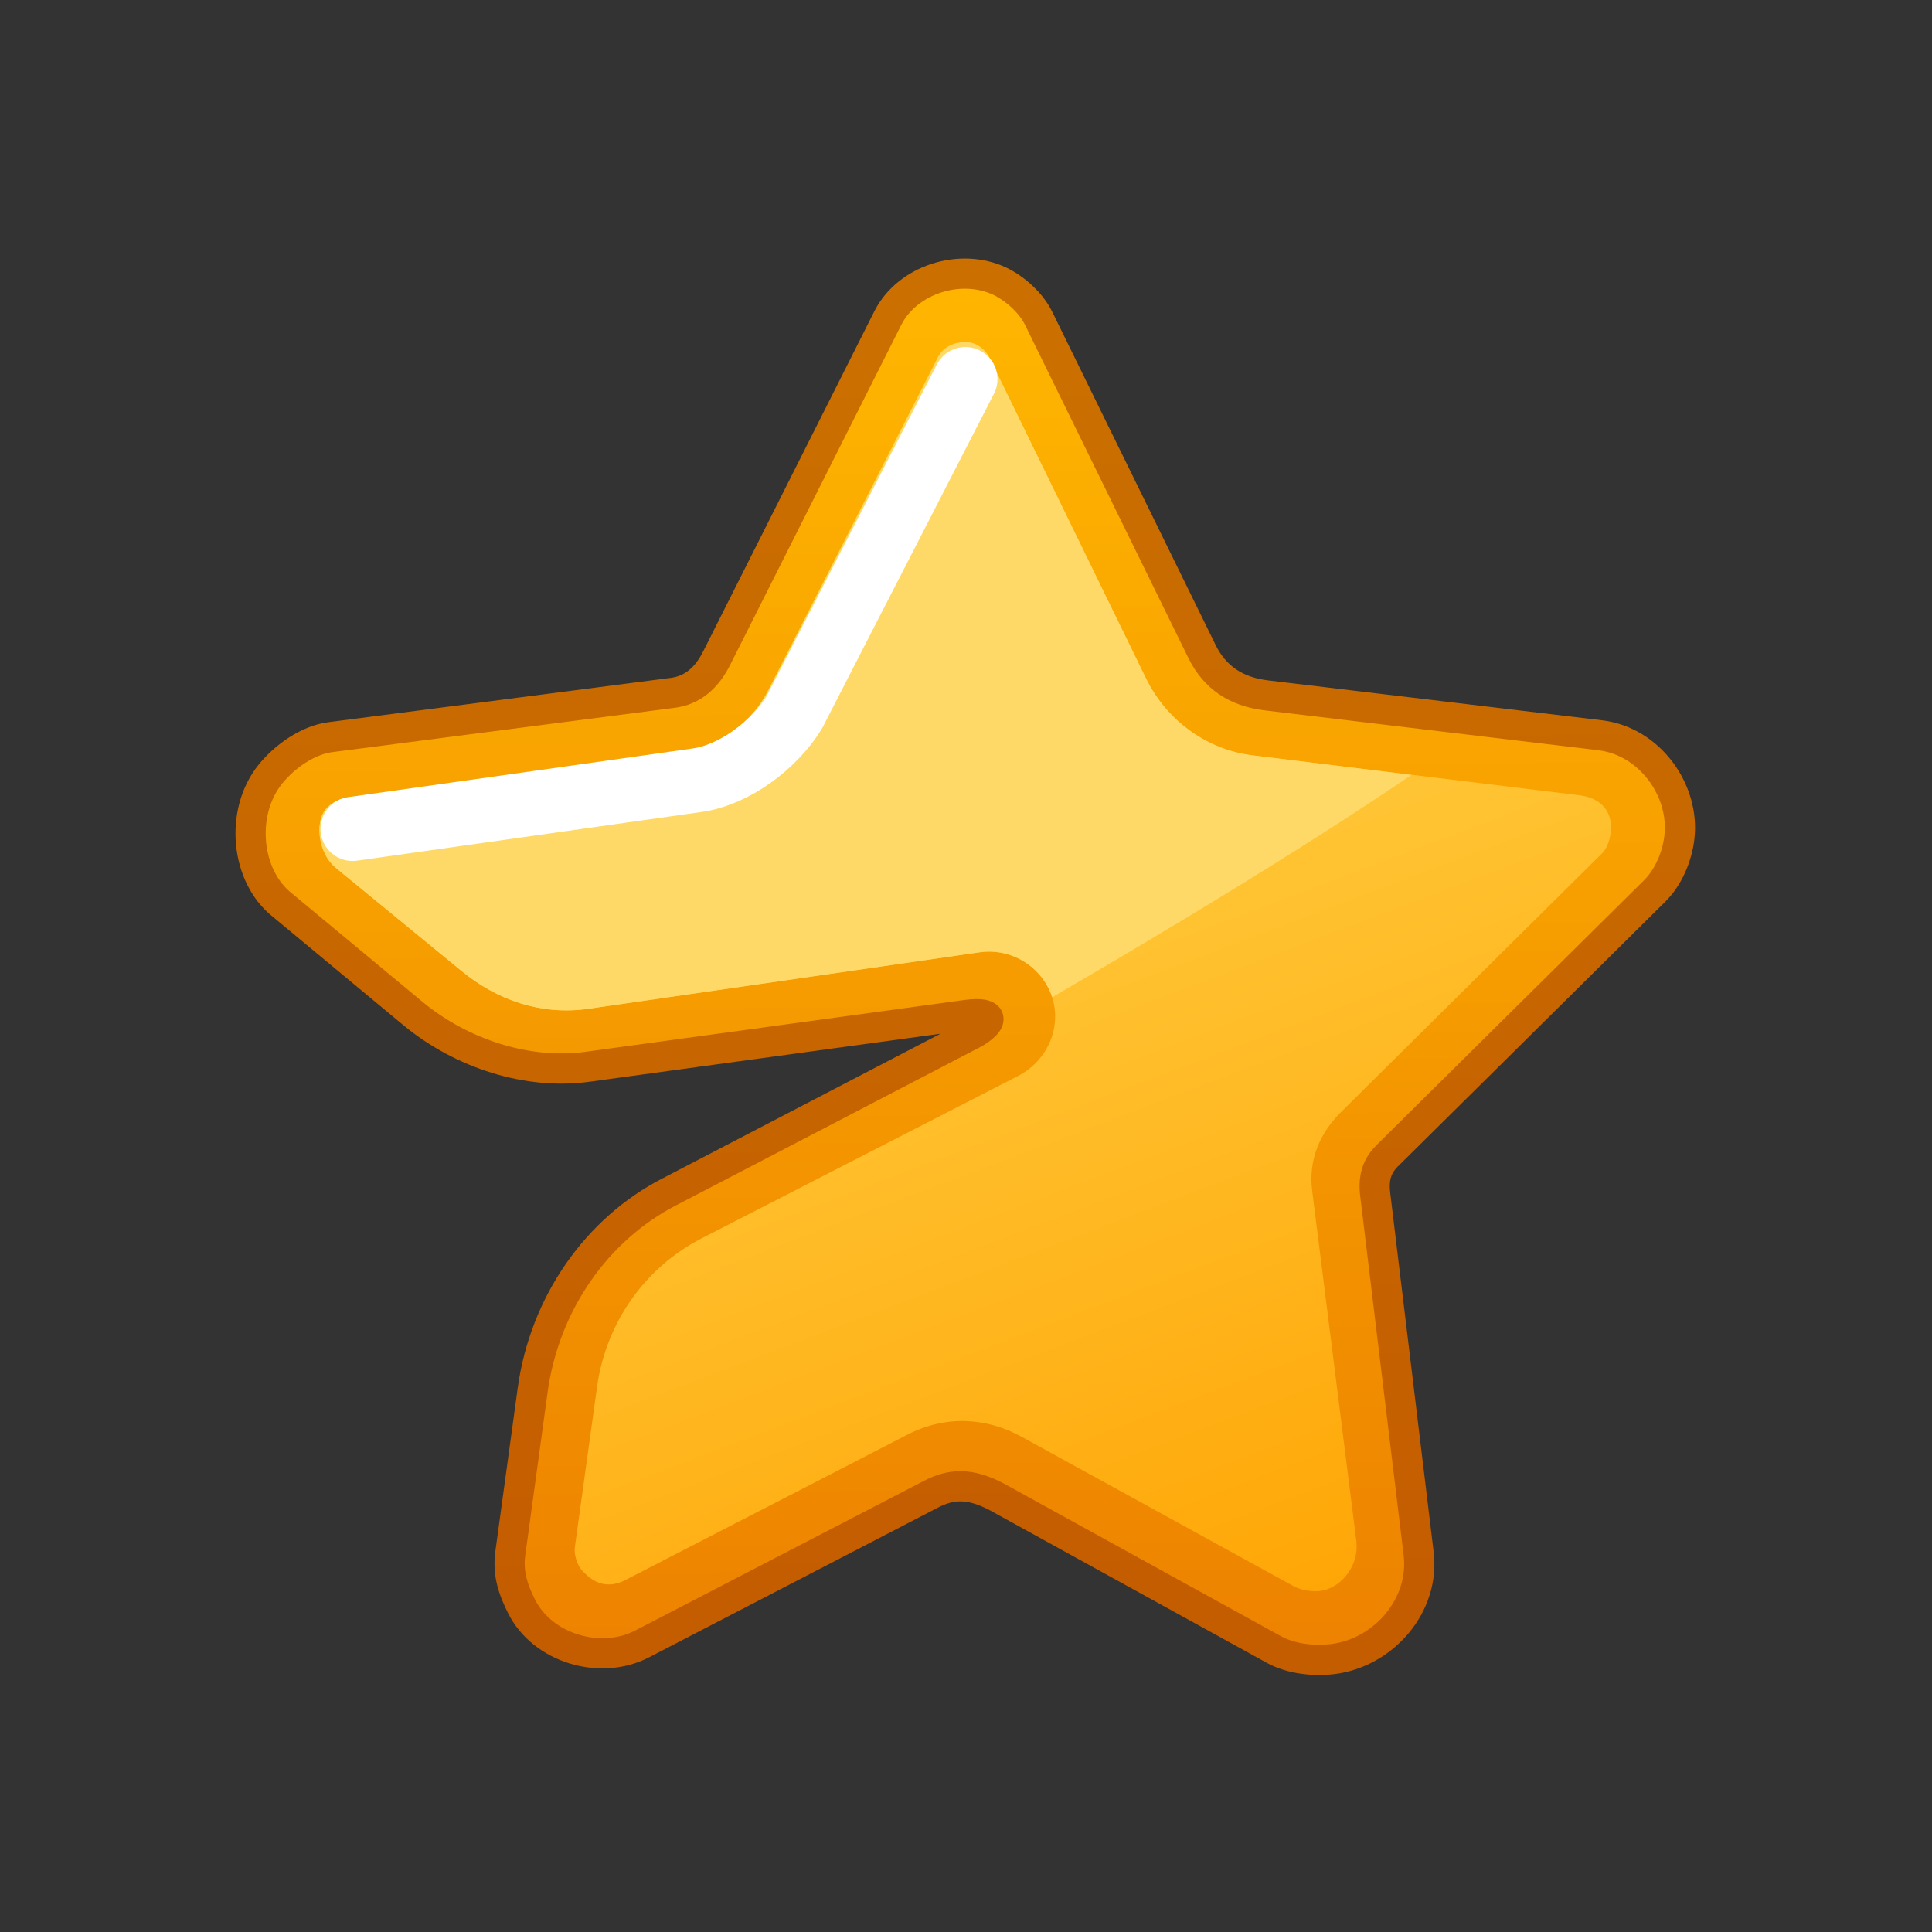 <svg xmlns="http://www.w3.org/2000/svg" xmlns:xlink="http://www.w3.org/1999/xlink" viewBox="0 0 512 512" width="512" height="512" style="width: 100%; height: 100%; transform: translate3d(0,0,0); content-visibility: visible;" preserveAspectRatio="xMidYMid meet"><rect x="0" y="0" width="512" height="512" fill="#333333" stroke="none"/><defs><clipPath id="__lottie_element_2"><rect width="512" height="512" x="0" y="0"></rect></clipPath><clipPath id="__lottie_element_4"><path d="M0,0 L100,0 L100,100 L0,100z"></path></clipPath><linearGradient id="__lottie_element_10" spreadMethod="pad" gradientUnits="userSpaceOnUse" x1="49.802" y1="14.06" x2="50.297" y2="86.136"><stop offset="0%" stop-color="rgb(255,182,0)" stop-opacity="1"></stop><stop offset="50%" stop-color="rgb(246,156,0)" stop-opacity="1"></stop><stop offset="100%" stop-color="rgb(237,130,0)" stop-opacity="1"></stop></linearGradient><linearGradient id="__lottie_element_11" spreadMethod="pad" gradientUnits="userSpaceOnUse" x1="49.751" y1="15.249" x2="50.296" y2="86.152"><stop offset="0%" stop-color="rgb(203,112,0)" stop-opacity="1"></stop><stop offset="50%" stop-color="rgb(199,102,0)" stop-opacity="1"></stop><stop offset="100%" stop-color="rgb(196,92,0)" stop-opacity="1"></stop></linearGradient><linearGradient id="__lottie_element_12" spreadMethod="pad" gradientUnits="userSpaceOnUse" x1="68.207" y1="88.002" x2="40.763" y2="15.501"><stop offset="0%" stop-color="rgb(255,162,0)" stop-opacity="1"></stop><stop offset="50%" stop-color="rgb(255,193,47)" stop-opacity="1"></stop><stop offset="100%" stop-color="rgb(255,223,94)" stop-opacity="1"></stop></linearGradient></defs><g clip-path="url(#__lottie_element_2)"><g clip-path="url(#__lottie_element_4)" style="display: block;" transform="matrix(5.12,0,0,5.12,0,0)" opacity="1"><g style="display: block;" transform="matrix(1,0,0,1,0,0)" opacity="1"><g opacity="1" transform="matrix(1,0,0,1,0,0)"><path fill="url(#__lottie_element_10)" fill-opacity="1" d=" M37.156,33.978 C37.156,33.978 46.004,16.4 46.004,16.4 C47.02,14.427 49.754,13.549 51.804,14.525 C52.605,14.915 53.426,15.658 53.816,16.478 C53.816,16.478 62.234,33.646 62.234,33.646 C62.918,35.052 64.031,35.756 65.554,35.951 C65.554,35.951 82.879,38.021 82.879,38.021 C85.437,38.334 87.254,40.892 86.961,43.314 C86.844,44.31 86.395,45.364 85.691,46.068 C85.691,46.068 71.824,59.798 71.824,59.798 C71.258,60.365 71.121,61.009 71.219,61.791 C71.219,61.791 73.465,80.365 73.465,80.365 C73.797,83.041 71.668,85.502 69.031,85.834 C68.035,85.951 66.883,85.834 65.984,85.345 C65.984,85.345 51.59,77.415 51.59,77.415 C50.223,76.712 49.266,76.752 48.191,77.318 C48.191,77.318 33.27,85.052 33.27,85.052 C31.121,86.166 28.133,85.287 27.04,83.119 C26.629,82.299 26.297,81.439 26.453,80.345 C26.453,80.345 27.605,71.927 27.605,71.927 C28.23,67.377 30.965,63.568 34.675,61.654 C34.675,61.654 50.477,53.431 50.477,53.431 C51.473,52.845 51.531,52.298 50.067,52.494 C50.067,52.494 30.497,55.17 30.497,55.17 C27.332,55.619 23.934,54.486 21.453,52.455 C21.453,52.455 14.656,46.81 14.656,46.81 C12.762,45.326 12.43,42.025 14.031,40.033 C14.773,39.115 15.965,38.275 17.117,38.119 C17.117,38.119 34.773,35.834 34.773,35.834 C35.906,35.716 36.648,35.014 37.156,33.978 C37.156,33.978 37.156,33.978 37.156,33.978z"></path></g><g opacity="1" transform="matrix(1,0,0,1,0,0)"><path fill="url(#__lottie_element_11)" fill-rule="evenodd" fill-opacity="1" d=" M52.103,13.859 C49.689,12.709 46.489,13.716 45.272,16.081 C45.272,16.081 45.268,16.088 45.268,16.088 C45.268,16.088 36.421,33.666 36.421,33.666 C36.421,33.666 36.417,33.673 36.417,33.673 C35.985,34.555 35.435,35.015 34.655,35.096 C34.655,35.096 34.635,35.098 34.635,35.098 C34.635,35.098 16.979,37.383 16.979,37.383 C16.979,37.383 16.975,37.383 16.975,37.383 C15.564,37.575 14.209,38.563 13.386,39.581 C13.386,39.581 13.385,39.582 13.385,39.582 C12.437,40.762 12.082,42.296 12.217,43.725 C12.352,45.147 12.983,46.555 14.127,47.457 C14.127,47.457 20.917,53.095 20.917,53.095 C20.917,53.095 20.92,53.098 20.92,53.098 C23.545,55.248 27.156,56.466 30.566,55.983 C30.566,55.983 30.568,55.983 30.568,55.983 C30.568,55.983 48.678,53.506 48.678,53.506 C48.678,53.506 34.28,60.999 34.28,60.999 C34.28,60.999 34.278,60.999 34.278,60.999 C30.335,63.034 27.452,67.067 26.794,71.86 C26.794,71.86 25.642,80.274 25.642,80.274 C25.642,80.274 25.642,80.276 25.642,80.276 C25.452,81.606 25.87,82.641 26.302,83.507 C26.302,83.507 26.304,83.51 26.304,83.51 C27.604,86.087 31.079,87.087 33.591,85.785 C33.591,85.785 48.513,78.051 48.513,78.051 C48.513,78.051 48.518,78.048 48.518,78.048 C48.974,77.808 49.352,77.706 49.733,77.711 C50.118,77.716 50.576,77.832 51.185,78.145 C51.185,78.145 65.57,86.068 65.57,86.068 C65.57,86.068 65.574,86.071 65.574,86.071 C66.656,86.659 67.984,86.778 69.085,86.649 C69.085,86.649 69.091,86.648 69.091,86.648 C72.111,86.268 74.592,83.456 74.203,80.309 C74.203,80.309 74.203,80.308 74.203,80.308 C74.203,80.308 71.957,61.736 71.957,61.736 C71.957,61.736 71.957,61.733 71.957,61.733 C71.88,61.123 71.987,60.743 72.337,60.391 C72.337,60.391 72.339,60.39 72.339,60.39 C72.339,60.39 86.204,46.662 86.204,46.662 C86.204,46.662 86.206,46.66 86.206,46.66 C87.054,45.812 87.566,44.584 87.699,43.444 C88.039,40.625 85.951,37.653 82.936,37.284 C82.936,37.284 82.934,37.284 82.934,37.284 C82.934,37.284 65.616,35.215 65.616,35.215 C65.616,35.215 65.613,35.215 65.613,35.215 C64.321,35.048 63.453,34.485 62.899,33.344 C62.899,33.344 62.899,33.341 62.899,33.341 C62.899,33.341 54.484,16.181 54.484,16.181 C54.484,16.181 54.482,16.177 54.482,16.177 C54.002,15.171 53.038,14.315 52.11,13.862 C52.11,13.862 52.103,13.859 52.103,13.859 C52.103,13.859 52.103,13.859 52.103,13.859z M46.66,16.797 C46.66,16.797 46.662,16.794 46.662,16.794 C47.477,15.216 49.742,14.467 51.428,15.268 C52.099,15.596 52.773,16.221 53.073,16.853 C53.073,16.853 53.077,16.861 53.077,16.861 C53.077,16.861 61.494,34.027 61.494,34.027 C61.494,34.027 61.494,34.028 61.494,34.028 C62.307,35.698 63.666,36.54 65.418,36.765 C65.418,36.765 65.424,36.765 65.424,36.765 C65.424,36.765 82.747,38.835 82.747,38.835 C84.849,39.093 86.392,41.236 86.147,43.259 C86.147,43.259 86.147,43.262 86.147,43.262 C86.047,44.114 85.66,44.995 85.103,45.553 C85.103,45.553 85.101,45.555 85.101,45.555 C85.101,45.555 71.237,59.282 71.237,59.282 C71.237,59.282 71.234,59.285 71.234,59.285 C70.454,60.065 70.287,60.974 70.406,61.925 C70.406,61.925 70.406,61.927 70.406,61.927 C70.406,61.927 72.652,80.497 72.652,80.497 C72.652,80.497 72.652,80.5 72.652,80.5 C72.925,82.704 71.152,84.812 68.899,85.097 C68.009,85.201 67.035,85.086 66.321,84.699 C66.321,84.699 66.32,84.698 66.32,84.698 C66.32,84.698 51.93,76.771 51.93,76.771 C51.93,76.771 51.91,76.76 51.91,76.76 C51.157,76.373 50.455,76.158 49.754,76.149 C49.046,76.139 48.41,76.339 47.792,76.665 C47.792,76.665 47.789,76.666 47.789,76.666 C47.789,76.666 32.873,84.398 32.873,84.398 C31.089,85.322 28.587,84.564 27.7,82.808 C27.313,82.033 27.067,81.35 27.189,80.495 C27.189,80.495 27.189,80.49 27.189,80.49 C27.189,80.49 28.342,72.073 28.342,72.073 C28.933,67.765 31.519,64.181 34.996,62.387 C34.996,62.387 34.999,62.386 34.999,62.386 C34.999,62.386 50.799,54.163 50.799,54.163 C51.083,54.008 51.342,53.813 51.57,53.583 C51.667,53.481 51.77,53.35 51.843,53.191 C51.916,53.031 51.98,52.796 51.917,52.528 C51.778,51.944 51.227,51.788 50.988,51.745 C50.687,51.692 50.323,51.705 49.926,51.758 C49.926,51.758 49.923,51.758 49.923,51.758 C49.923,51.758 30.353,54.434 30.353,54.434 C30.353,54.434 30.349,54.435 30.349,54.435 C27.432,54.849 24.249,53.803 21.913,51.891 C21.913,51.891 21.91,51.889 21.91,51.889 C21.91,51.889 15.118,46.249 15.118,46.249 C15.118,46.249 15.11,46.242 15.11,46.242 C15.11,46.242 15.1,46.234 15.1,46.234 C14.356,45.651 13.877,44.671 13.773,43.577 C13.669,42.487 13.949,41.375 14.602,40.562 C15.263,39.745 16.289,39.054 17.182,38.932 C17.182,38.932 17.185,38.932 17.185,38.932 C17.185,38.932 34.827,36.649 34.827,36.649 C36.305,36.492 37.237,35.549 37.818,34.365 C37.818,34.365 37.82,34.361 37.82,34.361 C37.82,34.361 46.66,16.797 46.66,16.797 C46.66,16.797 46.66,16.797 46.66,16.797z"></path></g><g opacity="1" transform="matrix(1,0,0,1,0,0)"><path fill="url(#__lottie_element_12)" fill-opacity="1" d=" M70.203,79.76 C70.203,79.76 67.918,61.634 67.918,61.634 C67.722,60.072 68.269,58.646 69.519,57.454 C69.519,57.454 82.937,44.154 82.937,44.154 C83.23,43.861 83.387,43.255 83.387,42.845 C83.387,41.849 82.722,41.283 81.766,41.165 C81.766,41.165 64.812,39.095 64.812,39.095 C62.449,38.802 60.379,37.279 59.324,35.13 C59.324,35.13 51.2,18.49 51.2,18.49 C51.044,18.177 50.653,17.924 50.34,17.787 C49.93,17.592 49.052,17.807 48.68,18.587 C48.68,18.587 39.794,35.677 39.794,35.677 C38.916,37.441 37.216,38.658 35.263,38.92 C35.263,38.92 18.133,41.263 18.133,41.263 C17.626,41.322 17.138,41.517 16.825,41.927 C16.298,42.611 16.513,44.193 17.352,44.897 C17.352,44.897 23.876,50.247 23.876,50.247 C25.751,51.791 28.016,52.552 30.419,52.22 C30.419,52.22 50.712,49.29 50.712,49.29 C52.169,49.082 53.605,49.832 54.267,51.146 C55.107,52.826 54.364,54.838 52.685,55.696 C52.685,55.696 36.317,64.096 36.317,64.096 C33.387,65.599 31.376,68.451 30.907,71.752 C30.907,71.752 29.755,80.072 29.755,80.072 C29.696,80.443 29.872,81.009 30.125,81.282 C30.77,82.006 31.493,82.22 32.352,81.791 C32.352,81.791 46.982,74.251 46.982,74.251 C49.012,73.216 51.102,73.392 52.88,74.369 C52.88,74.369 67,82.123 67,82.123 C67.411,82.338 68.056,82.416 68.505,82.318 C69.481,82.084 70.36,81.009 70.204,79.759 C70.204,79.759 70.203,79.76 70.203,79.76z"></path></g><g opacity="1" transform="matrix(1,0,0,1,0,0)"><path fill="rgb(255,217,103)" fill-opacity="1" d=" M64.813,39.095 C62.449,38.802 60.379,37.279 59.324,35.13 C59.324,35.13 51.2,18.49 51.2,18.49 C51.042,18.188 50.788,17.947 50.478,17.806 C49.95,17.572 48.915,17.728 48.544,18.49 C48.544,18.49 39.794,35.677 39.794,35.677 C38.916,37.441 37.216,38.657 35.263,38.919 C35.263,38.919 18.134,41.263 18.134,41.263 C17.626,41.322 17.138,41.517 16.825,41.927 C16.279,42.669 16.513,44.193 17.353,44.897 C17.353,44.897 23.876,50.247 23.876,50.247 C25.751,51.791 28.016,52.552 30.419,52.22 C30.419,52.22 50.712,49.29 50.712,49.29 C52.353,49.055 53.942,50.04 54.462,51.615 C59.736,48.548 66.982,44.232 73.056,40.111 C73.056,40.111 64.814,39.095 64.814,39.095 C64.814,39.095 64.813,39.095 64.813,39.095z"></path></g><g opacity="1" transform="matrix(1,0,0,1,0,0)"><path stroke-linecap="round" stroke-linejoin="round" fill-opacity="0" stroke="rgb(255,255,255)" stroke-opacity="1" stroke-width="3.32" d=" M18.25,42.904 C18.25,42.904 36.082,40.384 36.082,40.384 C38.016,40.111 40.066,38.568 41.102,36.888 C41.102,36.888 49.969,19.623 49.969,19.623"></path></g></g></g></g></svg>